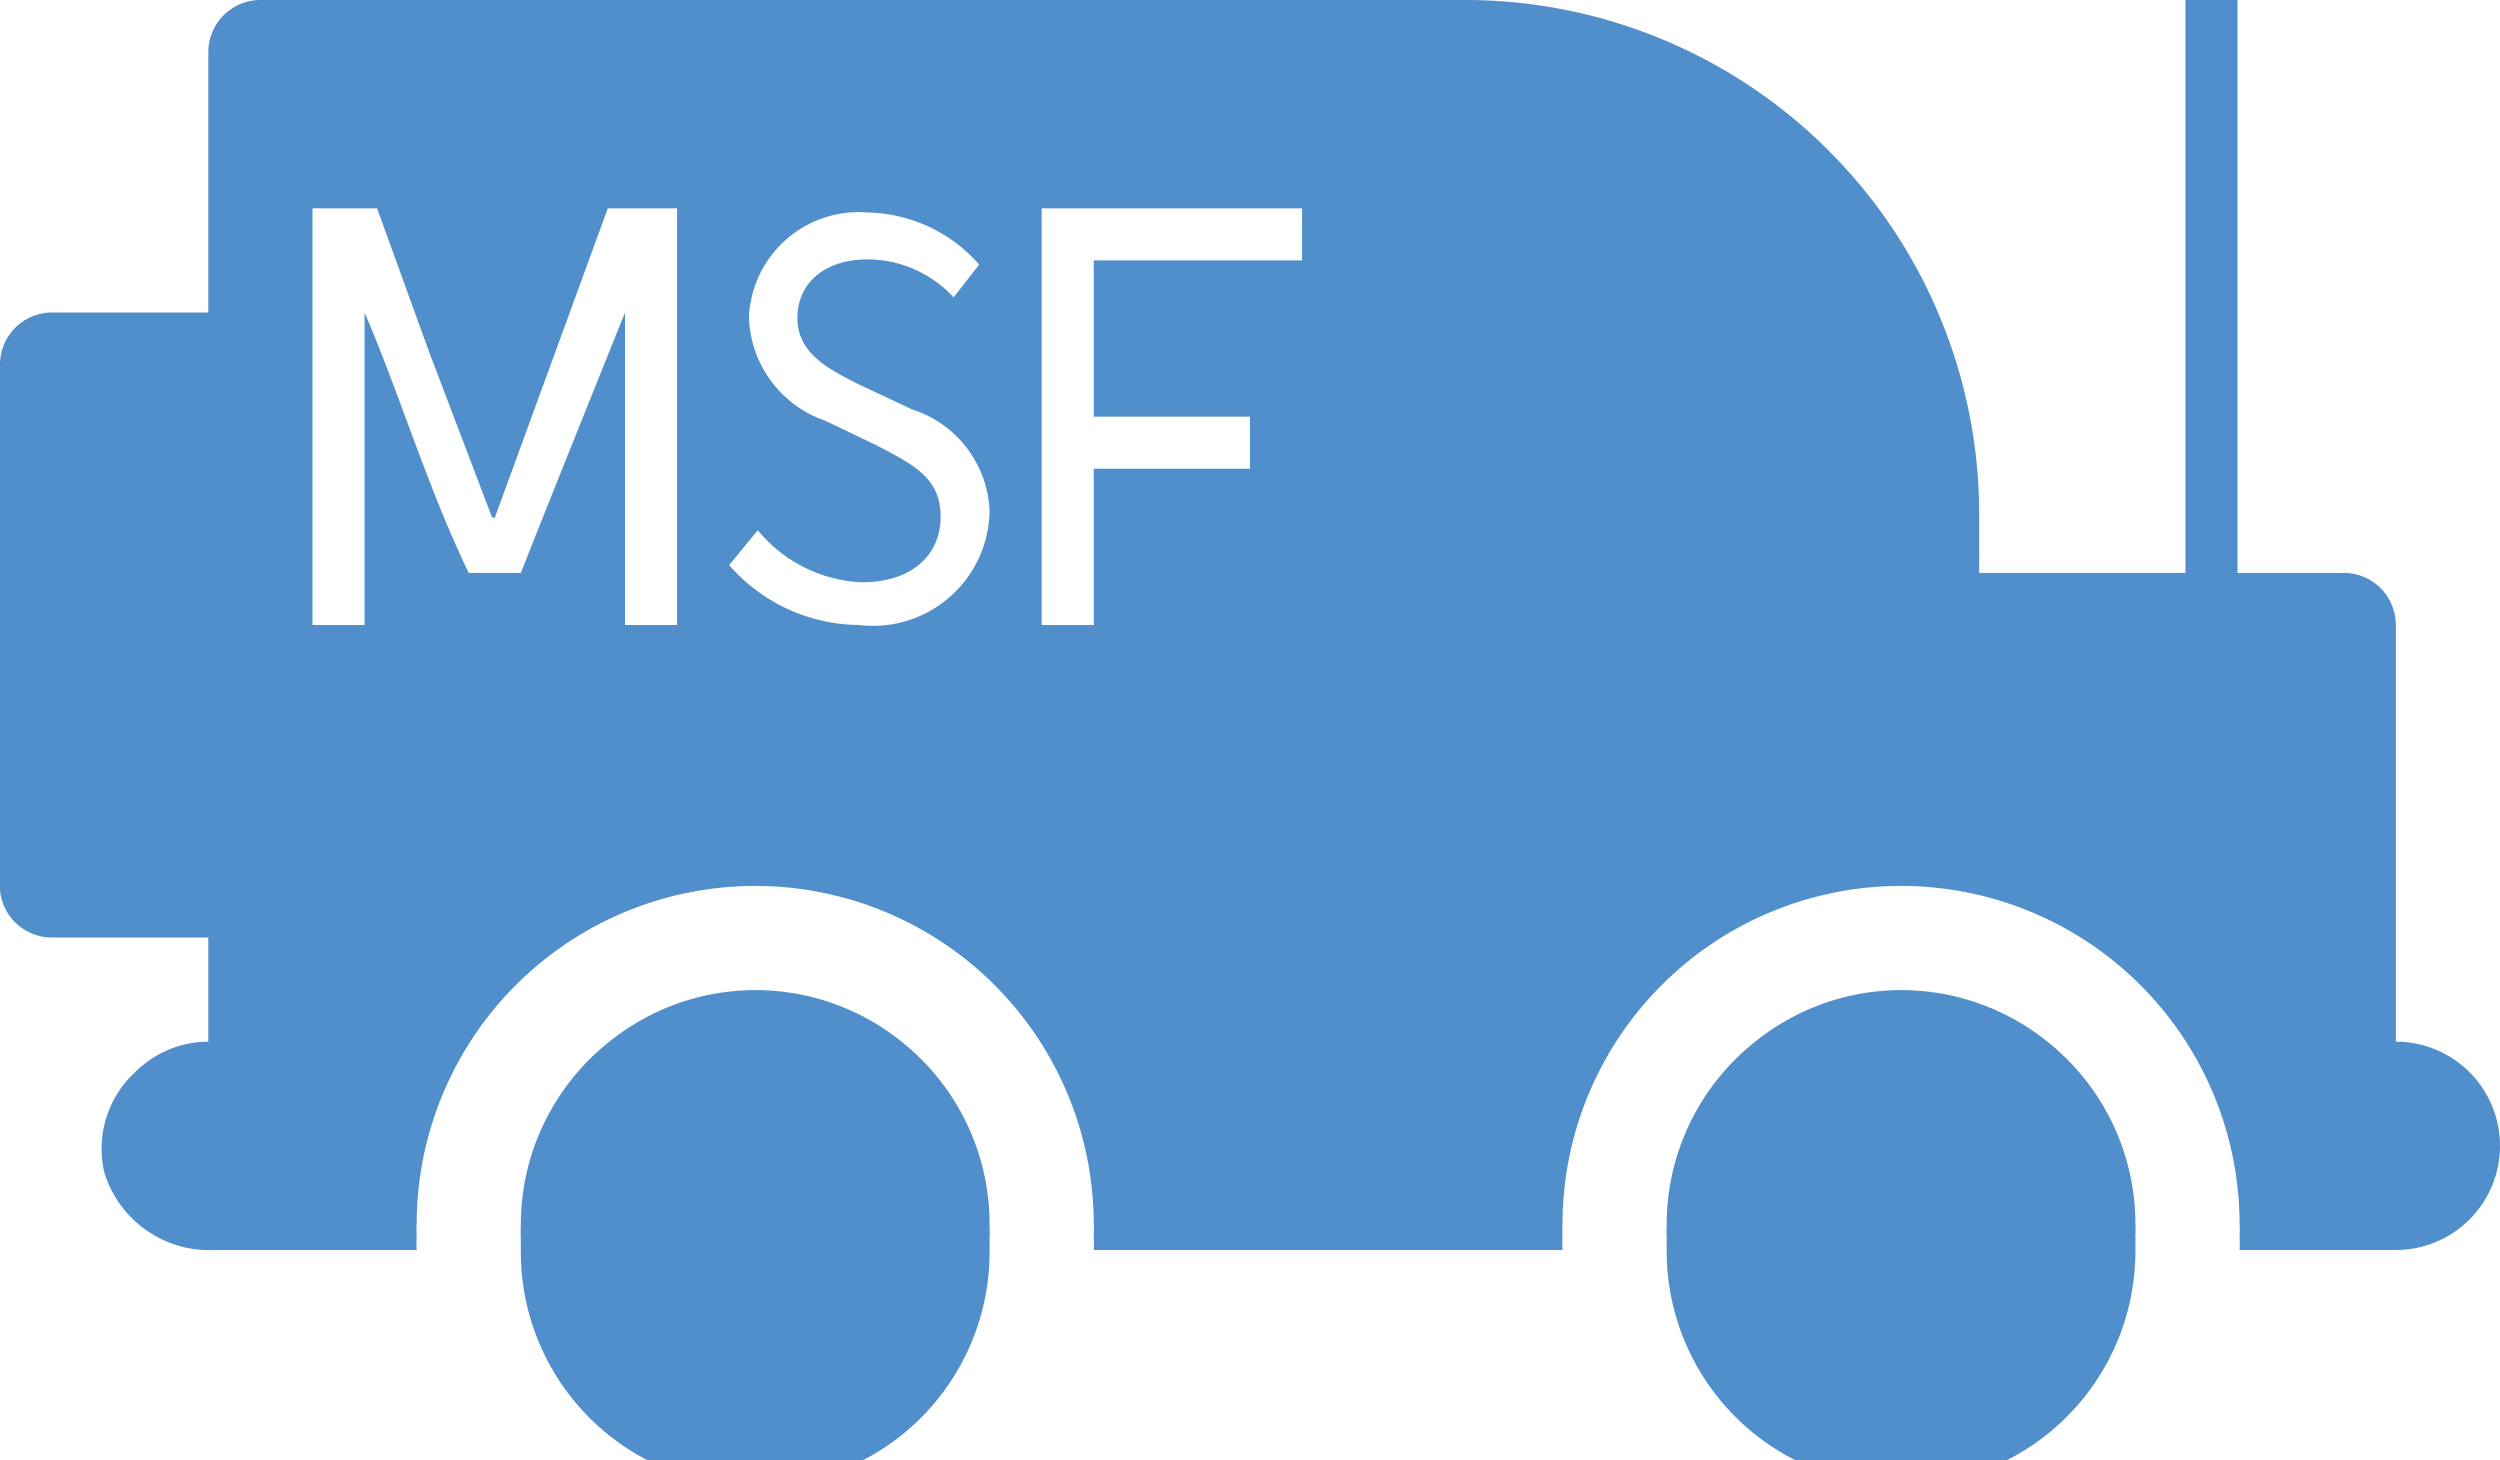 <svg xmlns="http://www.w3.org/2000/svg" viewBox="0 0 48 28.04"><defs><style>.cls-1{fill:none;}.cls-2{fill:#508fcc;}.cls-3{fill:#ec008c;}</style></defs><title>Asset 962</title><g id="Layer_2" data-name="Layer 2"><g id="Icons"><path class="cls-1" d="M33.92,7.87a4.74,4.74,0,0,0-3.75-3.75,2.7,2.7,0,0,0-.41-.06l-.48,0H27v7h7V8.76c0-.16,0-.32,0-.48A2.7,2.7,0,0,0,33.92,7.87Z"/><path class="cls-2" d="M17.31,20a4.47,4.47,0,0,0-5.61,0A4.48,4.48,0,0,0,10,23.55a1.34,1.34,0,0,0,0,.2c0,.1,0,.19,0,.29a4.5,4.5,0,0,0,9,0c0-.1,0-.19,0-.29a1.34,1.34,0,0,0,0-.2A4.48,4.48,0,0,0,17.31,20Z"/><path class="cls-2" d="M39.31,20a4.47,4.47,0,0,0-5.61,0A4.48,4.48,0,0,0,32,23.55a1.34,1.34,0,0,0,0,.2c0,.1,0,.19,0,.29A4.5,4.5,0,0,0,41,24c0-.1,0-.19,0-.29a1.34,1.34,0,0,0,0-.2A4.48,4.48,0,0,0,39.31,20Z"/><rect class="cls-2" x="41.96" width="1" height="11.04"/><path class="cls-3" d="M27,11h7V8.76c0-.16,0-.32,0-.48a2.7,2.7,0,0,0-.06-.41,4.74,4.74,0,0,0-3.75-3.75,2.7,2.7,0,0,0-.41-.06l-.48,0H27v7Z"/><path class="cls-1" d="M14,10.85A3.34,3.34,0,0,0,16.49,12,2.24,2.24,0,0,0,19,9.81a2.14,2.14,0,0,0-1.5-2.07l-1-.47c-.56-.26-1.2-.54-1.2-1.28s.54-1.13,1.35-1.13a2.26,2.26,0,0,1,1.65.73L18.72,5a2.92,2.92,0,0,0-2.14-1A2.11,2.11,0,0,0,14.3,6.05a2.17,2.17,0,0,0,1.47,2l1,.48c.68.32,1.21.57,1.21,1.36s-.57,1.26-1.51,1.26a2.73,2.73,0,0,1-2-1Z"/><path class="cls-2" d="M46,20V12a1,1,0,0,0-1-1H38V9.88A9.87,9.87,0,0,0,28.16,0H5A1,1,0,0,0,4,1V6H1A1,1,0,0,0,0,7V17.09A1,1,0,0,0,1,18H4a0,0,0,0,1,0,0v2H4a2,2,0,0,0-1.41.59A2,2,0,0,0,2,22.5,2.11,2.11,0,0,0,4.14,24H8a2.71,2.71,0,0,1,0-.29,1.27,1.27,0,0,1,0-.2,6.5,6.5,0,1,1,13,0,1.27,1.27,0,0,1,0,.2A2.71,2.71,0,0,1,21,24H30a2.71,2.71,0,0,1,0-.29,1.27,1.27,0,0,1,0-.2,6.5,6.5,0,1,1,13,0,1.27,1.27,0,0,1,0,.2A2.71,2.71,0,0,1,43,24h3a2,2,0,0,0,2-2A2,2,0,0,0,46,20ZM13,12H12V6c-.67,1.67-1.34,3.33-2,5H9C8.22,9.39,7.69,7.61,7,6c0,1.88,0,4.12,0,6H6V4H7.24l1,2.76L9.45,9.94H9.5L11.67,4H13Zm3.53,0A3.34,3.34,0,0,1,14,10.85l.55-.67a2.73,2.73,0,0,0,2,1c.94,0,1.51-.51,1.51-1.26s-.53-1-1.21-1.36l-1-.48a2.17,2.17,0,0,1-1.47-2,2.11,2.11,0,0,1,2.28-2,2.92,2.92,0,0,1,2.14,1l-.49.63a2.26,2.26,0,0,0-1.65-.73c-.81,0-1.35.44-1.35,1.13s.64,1,1.2,1.28l1,.47A2.14,2.14,0,0,1,19,9.81,2.24,2.24,0,0,1,16.49,12ZM25,5H21V8h3V9H21v3H20V4h5Z"/></g></g></svg>